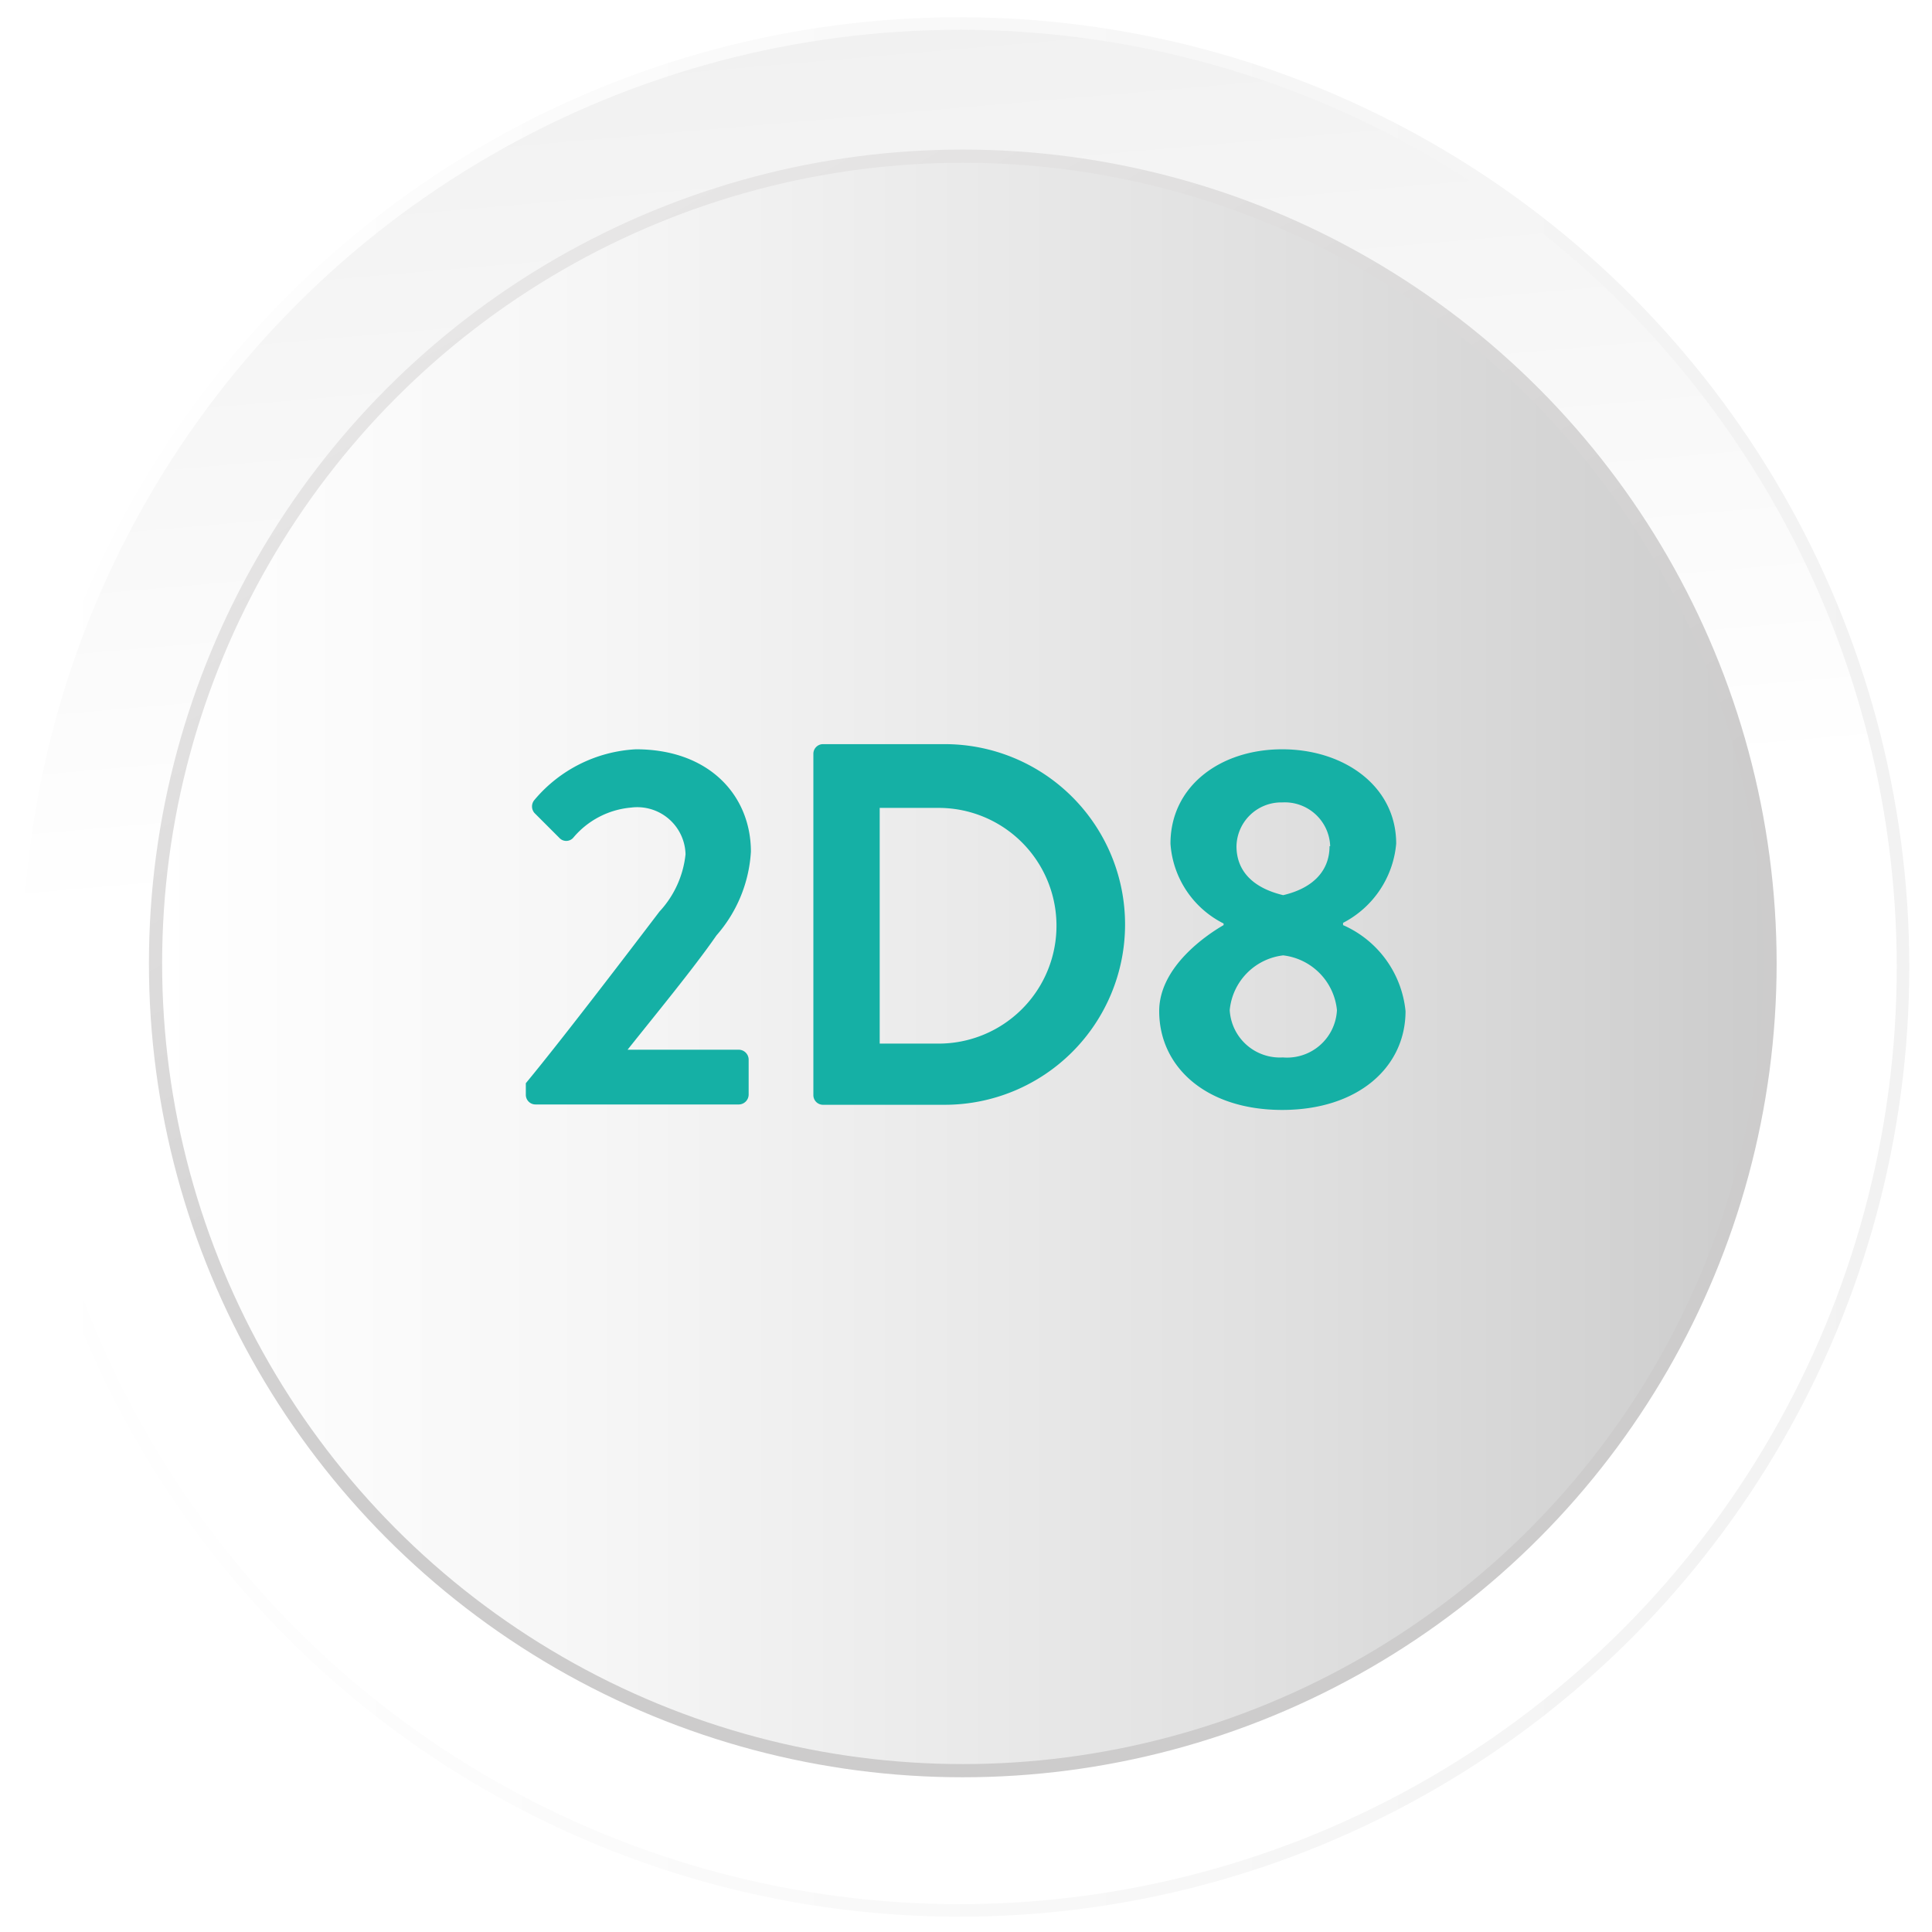 <svg xmlns="http://www.w3.org/2000/svg" xmlns:xlink="http://www.w3.org/1999/xlink" viewBox="0 0 60 60"><defs><style>.a{fill:#fff;}.b,.d{stroke-miterlimit:10;}.b{stroke-width:0.39px;fill:url(#a);stroke:url(#b);}.c{fill:url(#c);}.d{fill:none;stroke-width:0.41px;stroke:url(#d);}.e{fill:#15b0a5;}</style><linearGradient id="a" x1="29.47" y1="26.17" x2="20.56" y2="-76.57" gradientUnits="userSpaceOnUse"><stop offset="0" stop-color="#fff"/><stop offset="0.37" stop-color="#eaeaea"/><stop offset="1" stop-color="#b3b3b3"/></linearGradient><linearGradient id="b" x1="0.31" y1="30.03" x2="59.3" y2="30.03" gradientUnits="userSpaceOnUse"><stop offset="0" stop-color="#fff"/><stop offset="1" stop-color="#f2f2f2"/></linearGradient><linearGradient id="c" x1="-4044.33" y1="-918.42" x2="-4094.47" y2="-918.42" gradientTransform="translate(-4039.5 -888.5) rotate(180)" gradientUnits="userSpaceOnUse"><stop offset="0" stop-color="#fff"/><stop offset="0.27" stop-color="#f6f6f6"/><stop offset="0.71" stop-color="#dfdfdf"/><stop offset="1" stop-color="#ccc"/></linearGradient><linearGradient id="d" x1="17.26" y1="8.03" x2="42.54" y2="51.81" gradientUnits="userSpaceOnUse"><stop offset="0" stop-color="#e7e6e6"/><stop offset="0.63" stop-color="#cdcccc"/></linearGradient></defs><title>Bouton OKfinal</title><rect class="a" x="-0.8" y="-0.33" width="61.24" height="60.95"/><circle class="b" cx="29.8" cy="30.03" r="29.3"/><circle class="c" cx="29.9" cy="29.92" r="25.07"/><circle class="d" cx="29.9" cy="29.92" r="25.07"/><path class="e" d="M16.33,33.64c1.06-1.28,3.07-3.91,4.15-5.33a3.08,3.08,0,0,0,.81-1.78,1.5,1.5,0,0,0-1.69-1.45,2.64,2.64,0,0,0-1.8.94.29.29,0,0,1-.43,0l-.77-.77a.31.31,0,0,1,0-.41,4.41,4.41,0,0,1,3.15-1.57c2.29,0,3.57,1.45,3.57,3.18a4.32,4.32,0,0,1-1.07,2.6c-.69,1-1.91,2.48-2.76,3.55h3.46a.31.31,0,0,1,.3.3V34a.31.31,0,0,1-.3.3H16.63a.3.3,0,0,1-.3-.3Z"/><path class="e" d="M25.26,23.41a.3.3,0,0,1,.29-.3h3.79a5.6,5.6,0,1,1,0,11.2H25.55a.3.3,0,0,1-.29-.3Zm3.89,9a3.66,3.66,0,0,0,0-7.32H27.32v7.32Z"/><path class="e" d="M38,28.73v-.05a3,3,0,0,1-1.65-2.48c0-1.78,1.54-2.93,3.47-2.93s3.54,1.15,3.54,2.93a3.07,3.07,0,0,1-1.65,2.46v.07a3.27,3.27,0,0,1,1.94,2.67c0,1.74-1.47,3.07-3.83,3.07S36,33.14,36,31.4C36,30,37.53,29,38,28.73Zm1.85,4.11a1.55,1.55,0,0,0,1.67-1.47,1.9,1.9,0,0,0-1.67-1.7,1.89,1.89,0,0,0-1.66,1.7A1.56,1.56,0,0,0,39.83,32.84Zm1.46-6.56a1.41,1.41,0,0,0-1.49-1.36,1.39,1.39,0,0,0-1.42,1.36c0,.72.45,1.28,1.45,1.52C40.83,27.57,41.29,27,41.29,26.28Z"/></svg>